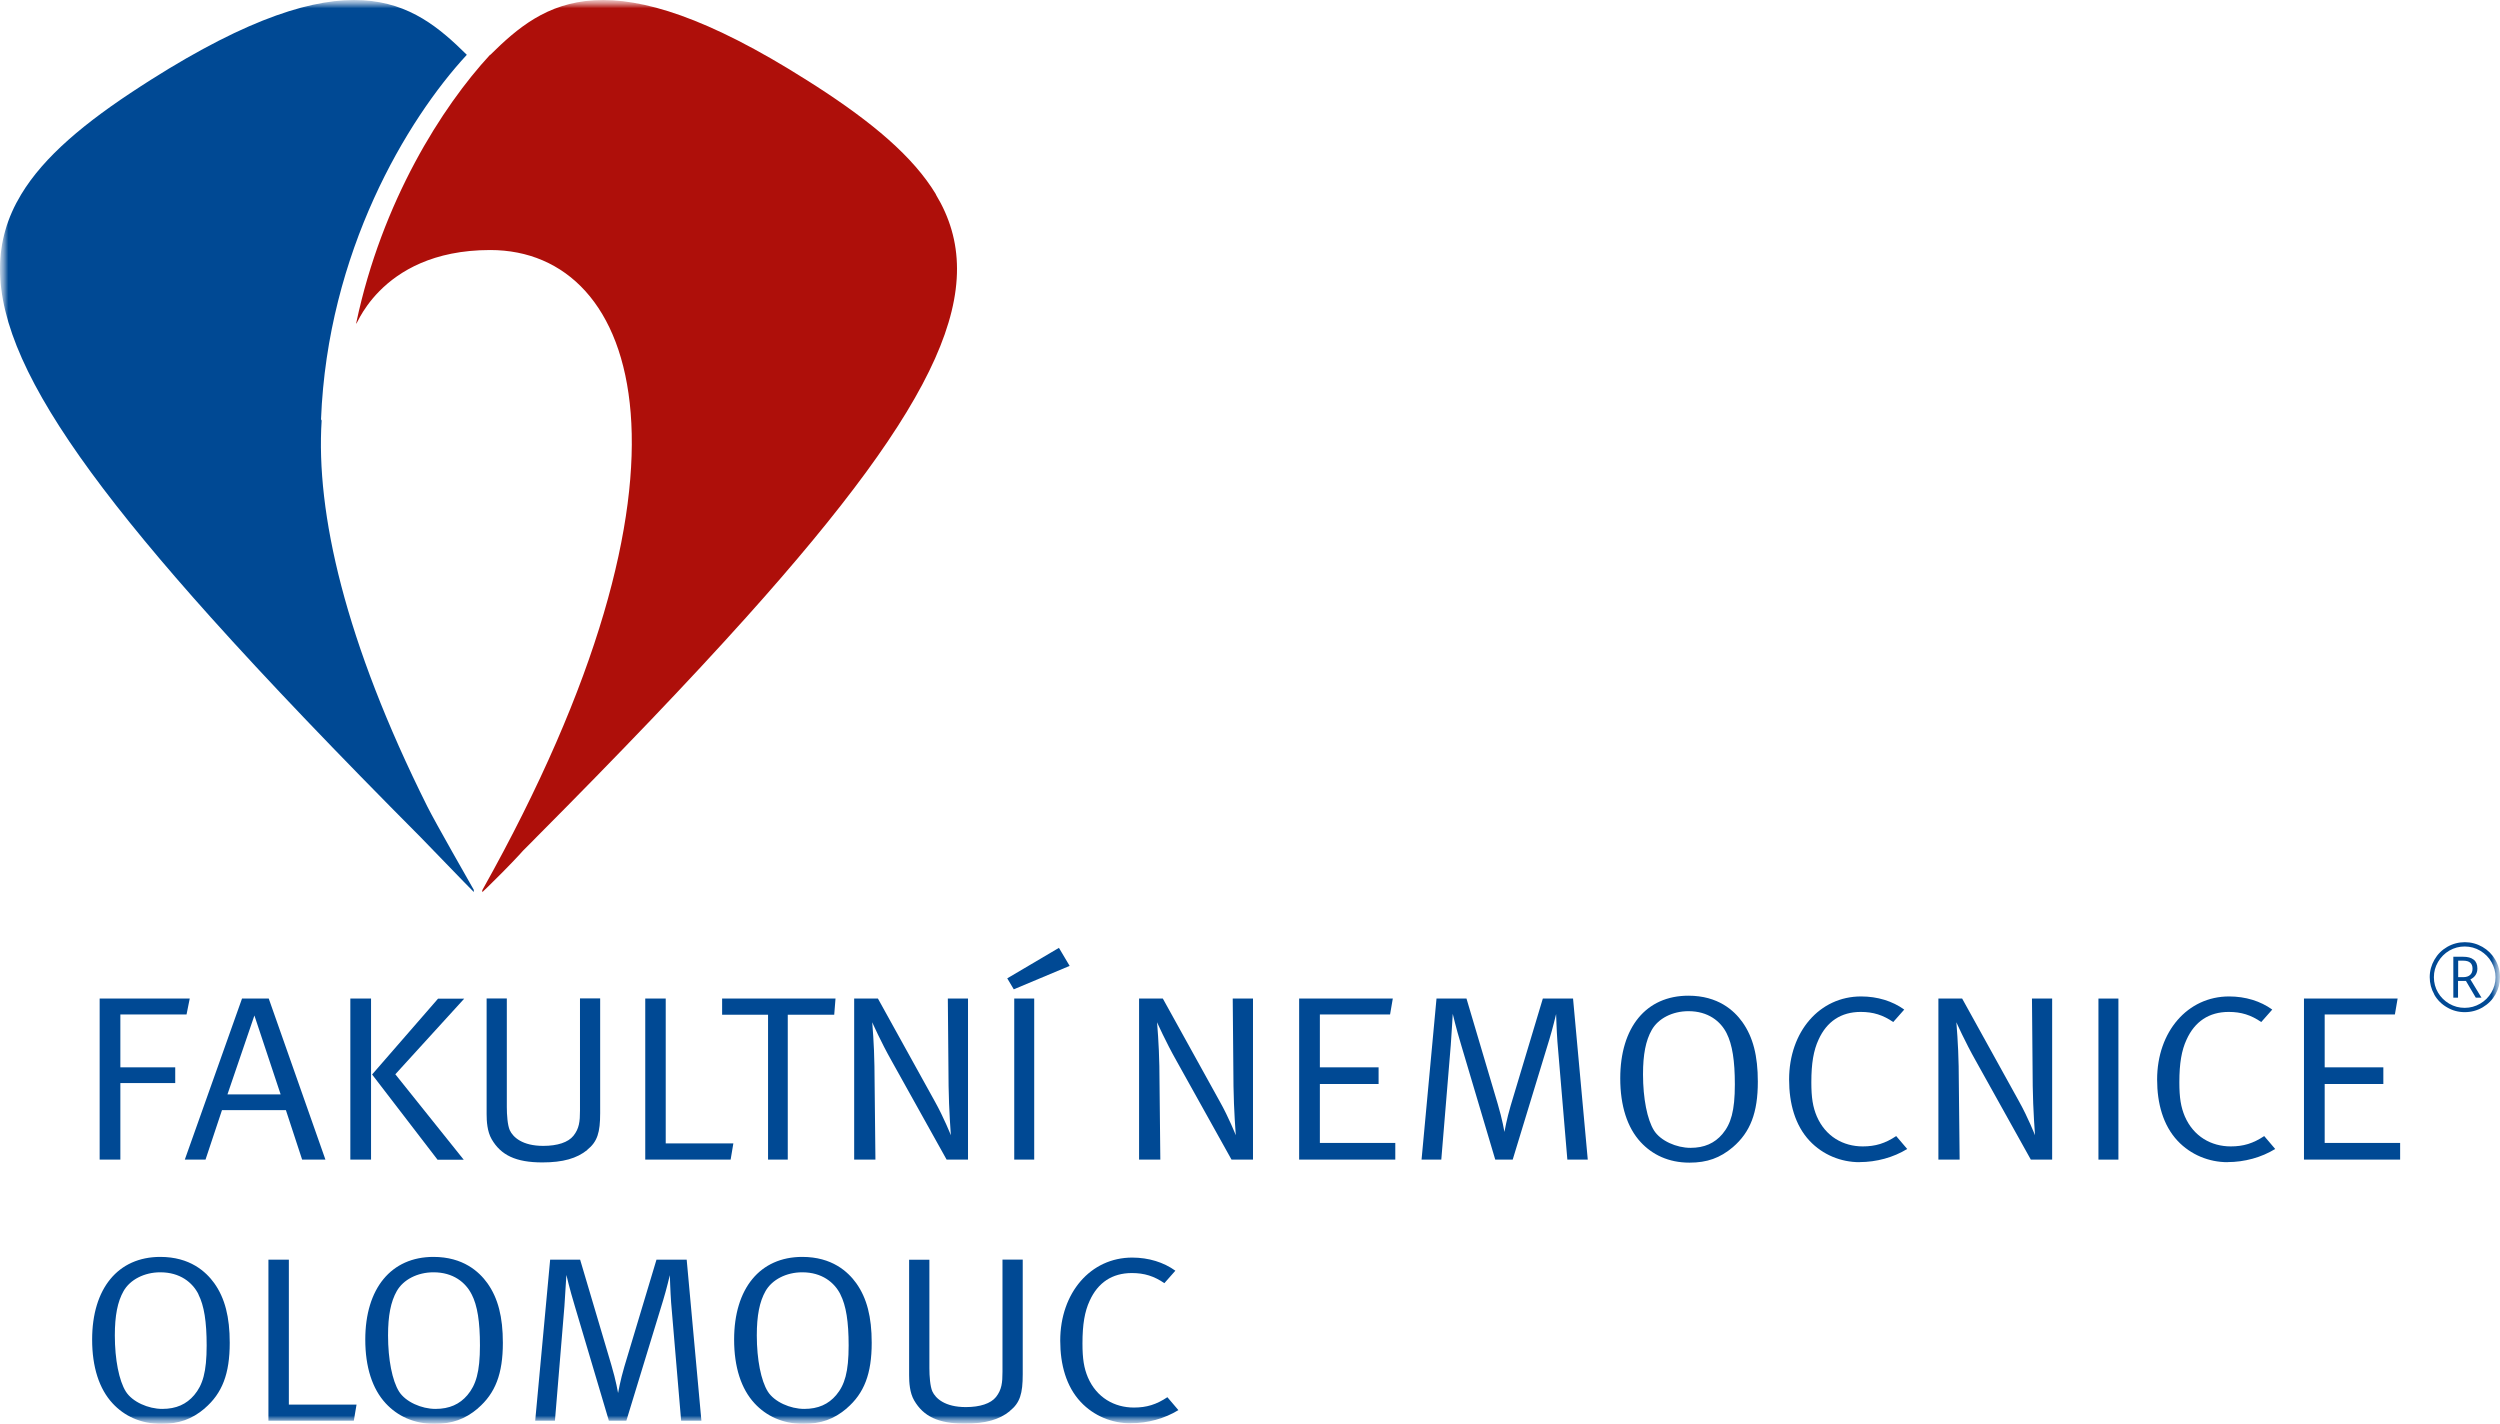 <svg width="151" height="86" viewBox="0 0 151 86" fill="none" xmlns="http://www.w3.org/2000/svg">
<g clip-path="url(#clip0_276_3613)">
<mask id="mask0_276_3613" style="mask-type:luminance" maskUnits="userSpaceOnUse" x="0" y="0" width="151" height="86">
<path d="M151 0H0V86H151V0Z" fill="white"/>
</mask>
<g mask="url(#mask0_276_3613)">
<mask id="mask1_276_3613" style="mask-type:luminance" maskUnits="userSpaceOnUse" x="0" y="0" width="151" height="86">
<path d="M151 0H0V86H151V0Z" fill="white"/>
</mask>
<g mask="url(#mask1_276_3613)">
<path d="M56.534 11.743C55.154 9.454 52.688 7.394 49.31 5.21C49.108 5.083 48.911 4.955 48.714 4.832C36.727 -2.762 32.876 0.091 29.617 3.31C29.617 3.31 29.612 3.314 29.608 3.319C29.608 3.319 29.603 3.314 29.599 3.31C26.702 6.441 23.071 12.167 21.522 19.483C21.375 20.249 22.704 15.102 29.608 15.102C38.693 15.102 43.309 28.477 29.136 53.758C29.136 53.758 29.136 53.754 29.131 53.749V53.881C29.131 53.881 29.131 53.881 29.136 53.881C29.383 53.649 29.599 53.439 29.791 53.243C30.525 52.532 31.455 51.547 31.593 51.379C31.794 51.178 31.991 50.977 32.193 50.777C32.253 50.718 32.312 50.654 32.372 50.594C37.405 45.535 41.618 41.136 45.074 37.284C56.864 24.142 59.867 17.281 56.525 11.747" fill="#AE0F0A"/>
<path d="M28.618 53.84V53.877C28.37 53.64 25.496 50.654 25.432 50.595C20.399 45.535 16.186 41.136 12.73 37.284C0.94 24.137 -2.063 17.277 1.279 11.743C2.659 9.455 5.125 7.394 8.503 5.211C8.705 5.083 8.902 4.955 9.099 4.828C21.086 -2.762 24.937 0.091 28.196 3.31C24.566 7.235 19.785 15.226 19.39 25.323L19.427 25.405C19.074 30.952 20.825 38.729 25.808 48.708C26.326 49.742 28.366 53.298 28.618 53.749V53.845V53.84Z" fill="#004994"/>
<path d="M11.267 61.275H7.27V64.466H10.584V65.419H7.27V70.041H6.019V60.313H11.46L11.267 61.275Z" fill="#004994"/>
<path d="M15.366 61.335L13.738 66.103H16.951L15.366 61.335ZM18.249 70.041L17.268 67.051H13.408L12.413 70.041H11.162L14.618 60.313H16.232L19.656 70.041H18.253H18.249Z" fill="#004994"/>
<path d="M23.873 64.881L28.008 70.046H26.427L22.475 64.899L26.459 60.318H28.04L23.878 64.886L23.873 64.881ZM21.16 60.313H22.411V70.041H21.16V60.313Z" fill="#004994"/>
<path d="M35.471 69.458C34.838 69.968 34.008 70.21 32.757 70.21C31.157 70.21 30.254 69.772 29.695 68.806C29.424 68.336 29.392 67.712 29.392 67.288V60.309H30.612V66.859C30.612 67.343 30.657 67.967 30.79 68.263C30.988 68.687 31.547 69.211 32.812 69.211C33.674 69.211 34.32 68.997 34.636 68.601C34.985 68.163 35.031 67.734 35.031 67.083V60.304H36.25V67.228C36.25 68.405 36.085 68.956 35.466 69.453" fill="#004994"/>
<path d="M44.13 70.041H38.973V60.313H40.21V69.061H44.295L44.13 70.041Z" fill="#004994"/>
<path d="M50.387 61.289H47.581V70.041H46.39V61.289H43.616V60.313H50.465L50.387 61.289Z" fill="#004994"/>
<path d="M57.176 70.041L53.857 64.083C53.192 62.907 52.683 61.745 52.683 61.745C52.683 61.745 52.803 63.135 52.816 64.398L52.876 70.041H51.592V60.313H53.027L56.465 66.527C57.006 67.493 57.432 68.569 57.432 68.569C57.432 68.569 57.313 67.01 57.295 65.606L57.249 60.313H58.468V70.041H57.171H57.176Z" fill="#004994"/>
<path d="M61.26 60.313H62.466V70.041H61.26V60.313ZM61.233 59.757L60.838 59.092L63.96 57.25L64.606 58.34L61.228 59.757H61.233Z" fill="#004994"/>
<path d="M74.384 70.041L71.065 64.083C70.4 62.907 69.887 61.745 69.887 61.745C69.887 61.745 70.006 63.135 70.025 64.398L70.084 70.041H68.8V60.313H70.235L73.673 66.527C74.219 67.493 74.641 68.569 74.641 68.569C74.641 68.569 74.521 67.01 74.503 65.606L74.457 60.313H75.681V70.041H74.384Z" fill="#004994"/>
<path d="M78.468 70.041V60.313H84.125L83.96 61.275H79.72V64.466H83.267V65.474H79.72V69.034H84.276V70.041H78.468Z" fill="#004994"/>
<path d="M94.668 70.041L94.067 62.907C94.022 62.283 93.989 61.248 93.989 61.248C93.989 61.248 93.778 62.141 93.581 62.78L91.367 70.041H90.313L88.26 63.135C87.929 62.041 87.746 61.234 87.746 61.234C87.746 61.234 87.673 62.524 87.627 63.121L87.054 70.041H85.862L86.765 60.313H88.576L90.46 66.668C90.744 67.616 90.868 68.368 90.868 68.368C90.868 68.368 91.005 67.589 91.244 66.782L93.187 60.313H95.012L95.901 70.041H94.663H94.668Z" fill="#004994"/>
<path d="M104.289 62.41C103.927 61.685 103.171 61.075 101.984 61.075C101.017 61.075 100.159 61.512 99.765 62.21C99.403 62.848 99.238 63.687 99.238 64.89C99.238 66.353 99.495 67.63 99.903 68.282C100.297 68.906 101.26 69.33 102.103 69.33C102.946 69.33 103.565 69.047 104.033 68.496C104.546 67.885 104.785 67.106 104.785 65.501C104.785 64.07 104.633 63.09 104.289 62.41ZM104.665 69.289C103.895 69.941 103.111 70.224 102.043 70.224C100.778 70.224 99.797 69.74 99.1 68.988C98.284 68.108 97.863 66.786 97.863 65.132C97.863 62.041 99.43 60.14 101.979 60.14C103.772 60.14 104.739 61.034 105.238 61.731C105.885 62.638 106.173 63.773 106.173 65.332C106.173 67.206 105.72 68.382 104.665 69.289Z" fill="#004994"/>
<path d="M112.316 70.196C111.198 70.196 110.097 69.754 109.3 68.906C108.424 67.971 108.062 66.649 108.062 65.204C108.062 62.31 109.905 60.185 112.408 60.185C113.402 60.185 114.31 60.468 115.016 60.979L114.351 61.731C113.732 61.307 113.146 61.12 112.389 61.12C111.198 61.12 110.336 61.699 109.841 62.793C109.538 63.445 109.405 64.224 109.405 65.373C109.405 66.308 109.497 66.864 109.735 67.429C110.262 68.646 111.335 69.243 112.509 69.243C113.279 69.243 113.865 69.061 114.53 68.619L115.195 69.398C114.365 69.909 113.338 70.191 112.316 70.191" fill="#004994"/>
<path d="M122.662 70.041L119.343 64.083C118.679 62.907 118.165 61.745 118.165 61.745C118.165 61.745 118.284 63.135 118.303 64.398L118.362 70.041H117.079V60.313H118.514L121.951 66.527C122.492 67.493 122.914 68.569 122.914 68.569C122.914 68.569 122.795 67.01 122.777 65.606L122.731 60.313H123.95V70.041H122.653H122.662Z" fill="#004994"/>
<path d="M127.952 60.313H126.746V70.041H127.952V60.313Z" fill="#004994"/>
<path d="M134.544 70.196C133.425 70.196 132.325 69.754 131.527 68.906C130.652 67.971 130.29 66.649 130.29 65.204C130.29 62.31 132.133 60.185 134.635 60.185C135.63 60.185 136.538 60.468 137.244 60.979L136.579 61.731C135.96 61.307 135.373 61.12 134.617 61.12C133.425 61.12 132.563 61.699 132.068 62.793C131.766 63.445 131.633 64.224 131.633 65.373C131.633 66.308 131.725 66.864 131.963 67.429C132.49 68.646 133.563 69.243 134.736 69.243C135.506 69.243 136.093 69.061 136.758 68.619L137.422 69.398C136.593 69.909 135.566 70.191 134.544 70.191" fill="#004994"/>
<path d="M139.16 70.041V60.313H144.816L144.651 61.275H140.411V64.466H143.954V65.474H140.411V69.034H144.968V70.041H139.16Z" fill="#004994"/>
<path d="M11.992 78.183C11.63 77.458 10.873 76.847 9.681 76.847C8.719 76.847 7.857 77.289 7.463 77.982C7.101 78.62 6.936 79.459 6.936 80.662C6.936 82.121 7.192 83.397 7.6 84.049C7.994 84.674 8.957 85.098 9.801 85.098C10.644 85.098 11.263 84.815 11.73 84.263C12.244 83.653 12.482 82.873 12.482 81.269C12.482 79.837 12.331 78.857 11.982 78.178M12.367 85.066C11.597 85.718 10.814 86 9.746 86C8.48 86 7.499 85.517 6.803 84.765C5.987 83.885 5.565 82.568 5.565 80.909C5.565 77.818 7.133 75.917 9.681 75.917C11.478 75.917 12.441 76.811 12.941 77.503C13.587 78.41 13.876 79.546 13.876 81.105C13.876 82.978 13.422 84.154 12.367 85.061" fill="#004994"/>
<path d="M21.37 85.813H16.213V76.085H17.447V84.838H21.535L21.37 85.813Z" fill="#004994"/>
<path d="M28.489 78.183C28.127 77.458 27.375 76.847 26.184 76.847C25.216 76.847 24.359 77.289 23.965 77.982C23.603 78.62 23.438 79.459 23.438 80.662C23.438 82.121 23.695 83.397 24.102 84.049C24.497 84.674 25.459 85.098 26.303 85.098C27.146 85.098 27.765 84.815 28.233 84.263C28.746 83.653 28.989 82.873 28.989 81.269C28.989 79.837 28.838 78.857 28.489 78.178M28.865 85.066C28.095 85.718 27.311 86 26.243 86C24.978 86 23.997 85.517 23.3 84.765C22.484 83.885 22.063 82.568 22.063 80.909C22.063 77.818 23.63 75.917 26.179 75.917C27.976 75.917 28.939 76.811 29.438 77.503C30.084 78.41 30.373 79.546 30.373 81.105C30.373 82.978 29.919 84.154 28.865 85.061" fill="#004994"/>
<path d="M41.141 85.813L40.536 78.679C40.49 78.055 40.458 77.02 40.458 77.02C40.458 77.02 40.247 77.913 40.05 78.552L37.831 85.813H36.777L34.724 78.907C34.393 77.813 34.21 77.006 34.21 77.006C34.21 77.006 34.132 78.296 34.091 78.894L33.518 85.813H32.326L33.229 76.085H35.04L36.924 82.44C37.208 83.393 37.332 84.14 37.332 84.14C37.332 84.14 37.469 83.361 37.708 82.554L39.651 76.085H41.476L42.365 85.813H41.127H41.141Z" fill="#004994"/>
<path d="M50.763 78.183C50.401 77.458 49.644 76.847 48.457 76.847C47.49 76.847 46.633 77.289 46.238 77.982C45.876 78.62 45.711 79.459 45.711 80.662C45.711 82.121 45.968 83.397 46.376 84.049C46.77 84.674 47.733 85.098 48.576 85.098C49.42 85.098 50.038 84.815 50.506 84.263C51.019 83.653 51.258 82.873 51.258 81.269C51.258 79.837 51.106 78.857 50.758 78.178M51.143 85.066C50.373 85.718 49.589 86 48.521 86C47.256 86 46.275 85.517 45.578 84.765C44.762 83.885 44.341 82.568 44.341 80.909C44.341 77.818 45.908 75.917 48.457 75.917C50.254 75.917 51.217 76.811 51.716 77.503C52.362 78.41 52.651 79.546 52.651 81.105C52.651 82.978 52.197 84.154 51.143 85.061" fill="#004994"/>
<path d="M60.99 85.234C60.357 85.745 59.527 85.987 58.276 85.987C56.676 85.987 55.773 85.549 55.214 84.583C54.943 84.118 54.911 83.493 54.911 83.065V76.086H56.135V82.636C56.135 83.119 56.181 83.744 56.314 84.04C56.511 84.464 57.07 84.988 58.336 84.988C59.193 84.988 59.844 84.774 60.16 84.377C60.504 83.94 60.55 83.511 60.55 82.859V76.081H61.773V83.001C61.773 84.177 61.608 84.733 60.99 85.225" fill="#004994"/>
<path d="M68.292 85.968C67.178 85.968 66.073 85.531 65.275 84.678C64.4 83.744 64.038 82.422 64.038 80.977C64.038 78.082 65.876 75.958 68.383 75.958C69.378 75.958 70.286 76.241 70.992 76.751L70.327 77.503C69.708 77.079 69.121 76.892 68.365 76.892C67.173 76.892 66.311 77.471 65.816 78.566C65.514 79.217 65.381 79.997 65.381 81.145C65.381 82.08 65.473 82.636 65.711 83.201C66.238 84.418 67.311 85.016 68.489 85.016C69.259 85.016 69.846 84.833 70.51 84.391L71.175 85.171C70.345 85.681 69.319 85.964 68.296 85.964" fill="#004994"/>
<path d="M148.47 58.025H148.781C149.153 58.025 149.341 58.185 149.341 58.508C149.341 58.677 149.29 58.8 149.194 58.887C149.098 58.973 148.96 59.019 148.791 59.019H148.474V58.025H148.47ZM149.405 57.961C149.258 57.843 149.047 57.788 148.777 57.788H148.181V60.259H148.465V59.247H148.942L149.538 60.259H149.882L149.212 59.156C149.345 59.092 149.451 59.005 149.524 58.891C149.597 58.777 149.634 58.65 149.634 58.499C149.634 58.258 149.561 58.08 149.409 57.961M147.026 60.067C147.209 60.391 147.466 60.651 147.796 60.842C148.126 61.038 148.484 61.134 148.873 61.134C149.263 61.134 149.625 61.034 149.955 60.842C150.285 60.646 150.542 60.386 150.725 60.063C150.908 59.739 151 59.393 151 59.023C151 58.654 150.904 58.289 150.716 57.966C150.523 57.638 150.267 57.382 149.937 57.191C149.607 57.004 149.254 56.908 148.878 56.908C148.502 56.908 148.14 57.004 147.814 57.191C147.484 57.382 147.228 57.638 147.04 57.966C146.852 58.294 146.755 58.645 146.755 59.019C146.755 59.393 146.847 59.739 147.03 60.063M147.26 58.098C147.429 57.811 147.654 57.583 147.943 57.414C148.231 57.25 148.539 57.168 148.869 57.168C149.199 57.168 149.524 57.255 149.813 57.428C150.102 57.601 150.326 57.829 150.487 58.112C150.647 58.394 150.73 58.7 150.73 59.023C150.73 59.347 150.647 59.666 150.478 59.949C150.313 60.231 150.083 60.459 149.799 60.623C149.515 60.788 149.203 60.874 148.869 60.874C148.534 60.874 148.222 60.792 147.933 60.623C147.649 60.455 147.42 60.231 147.255 59.949C147.09 59.666 147.007 59.356 147.007 59.023C147.007 58.691 147.09 58.385 147.26 58.098Z" fill="#004994"/>
</g>
</g>
</g>
<defs>
<clipPath id="clip0_276_3613">
<rect width="151" height="86" fill="white"/>
</clipPath>
</defs>
</svg>
